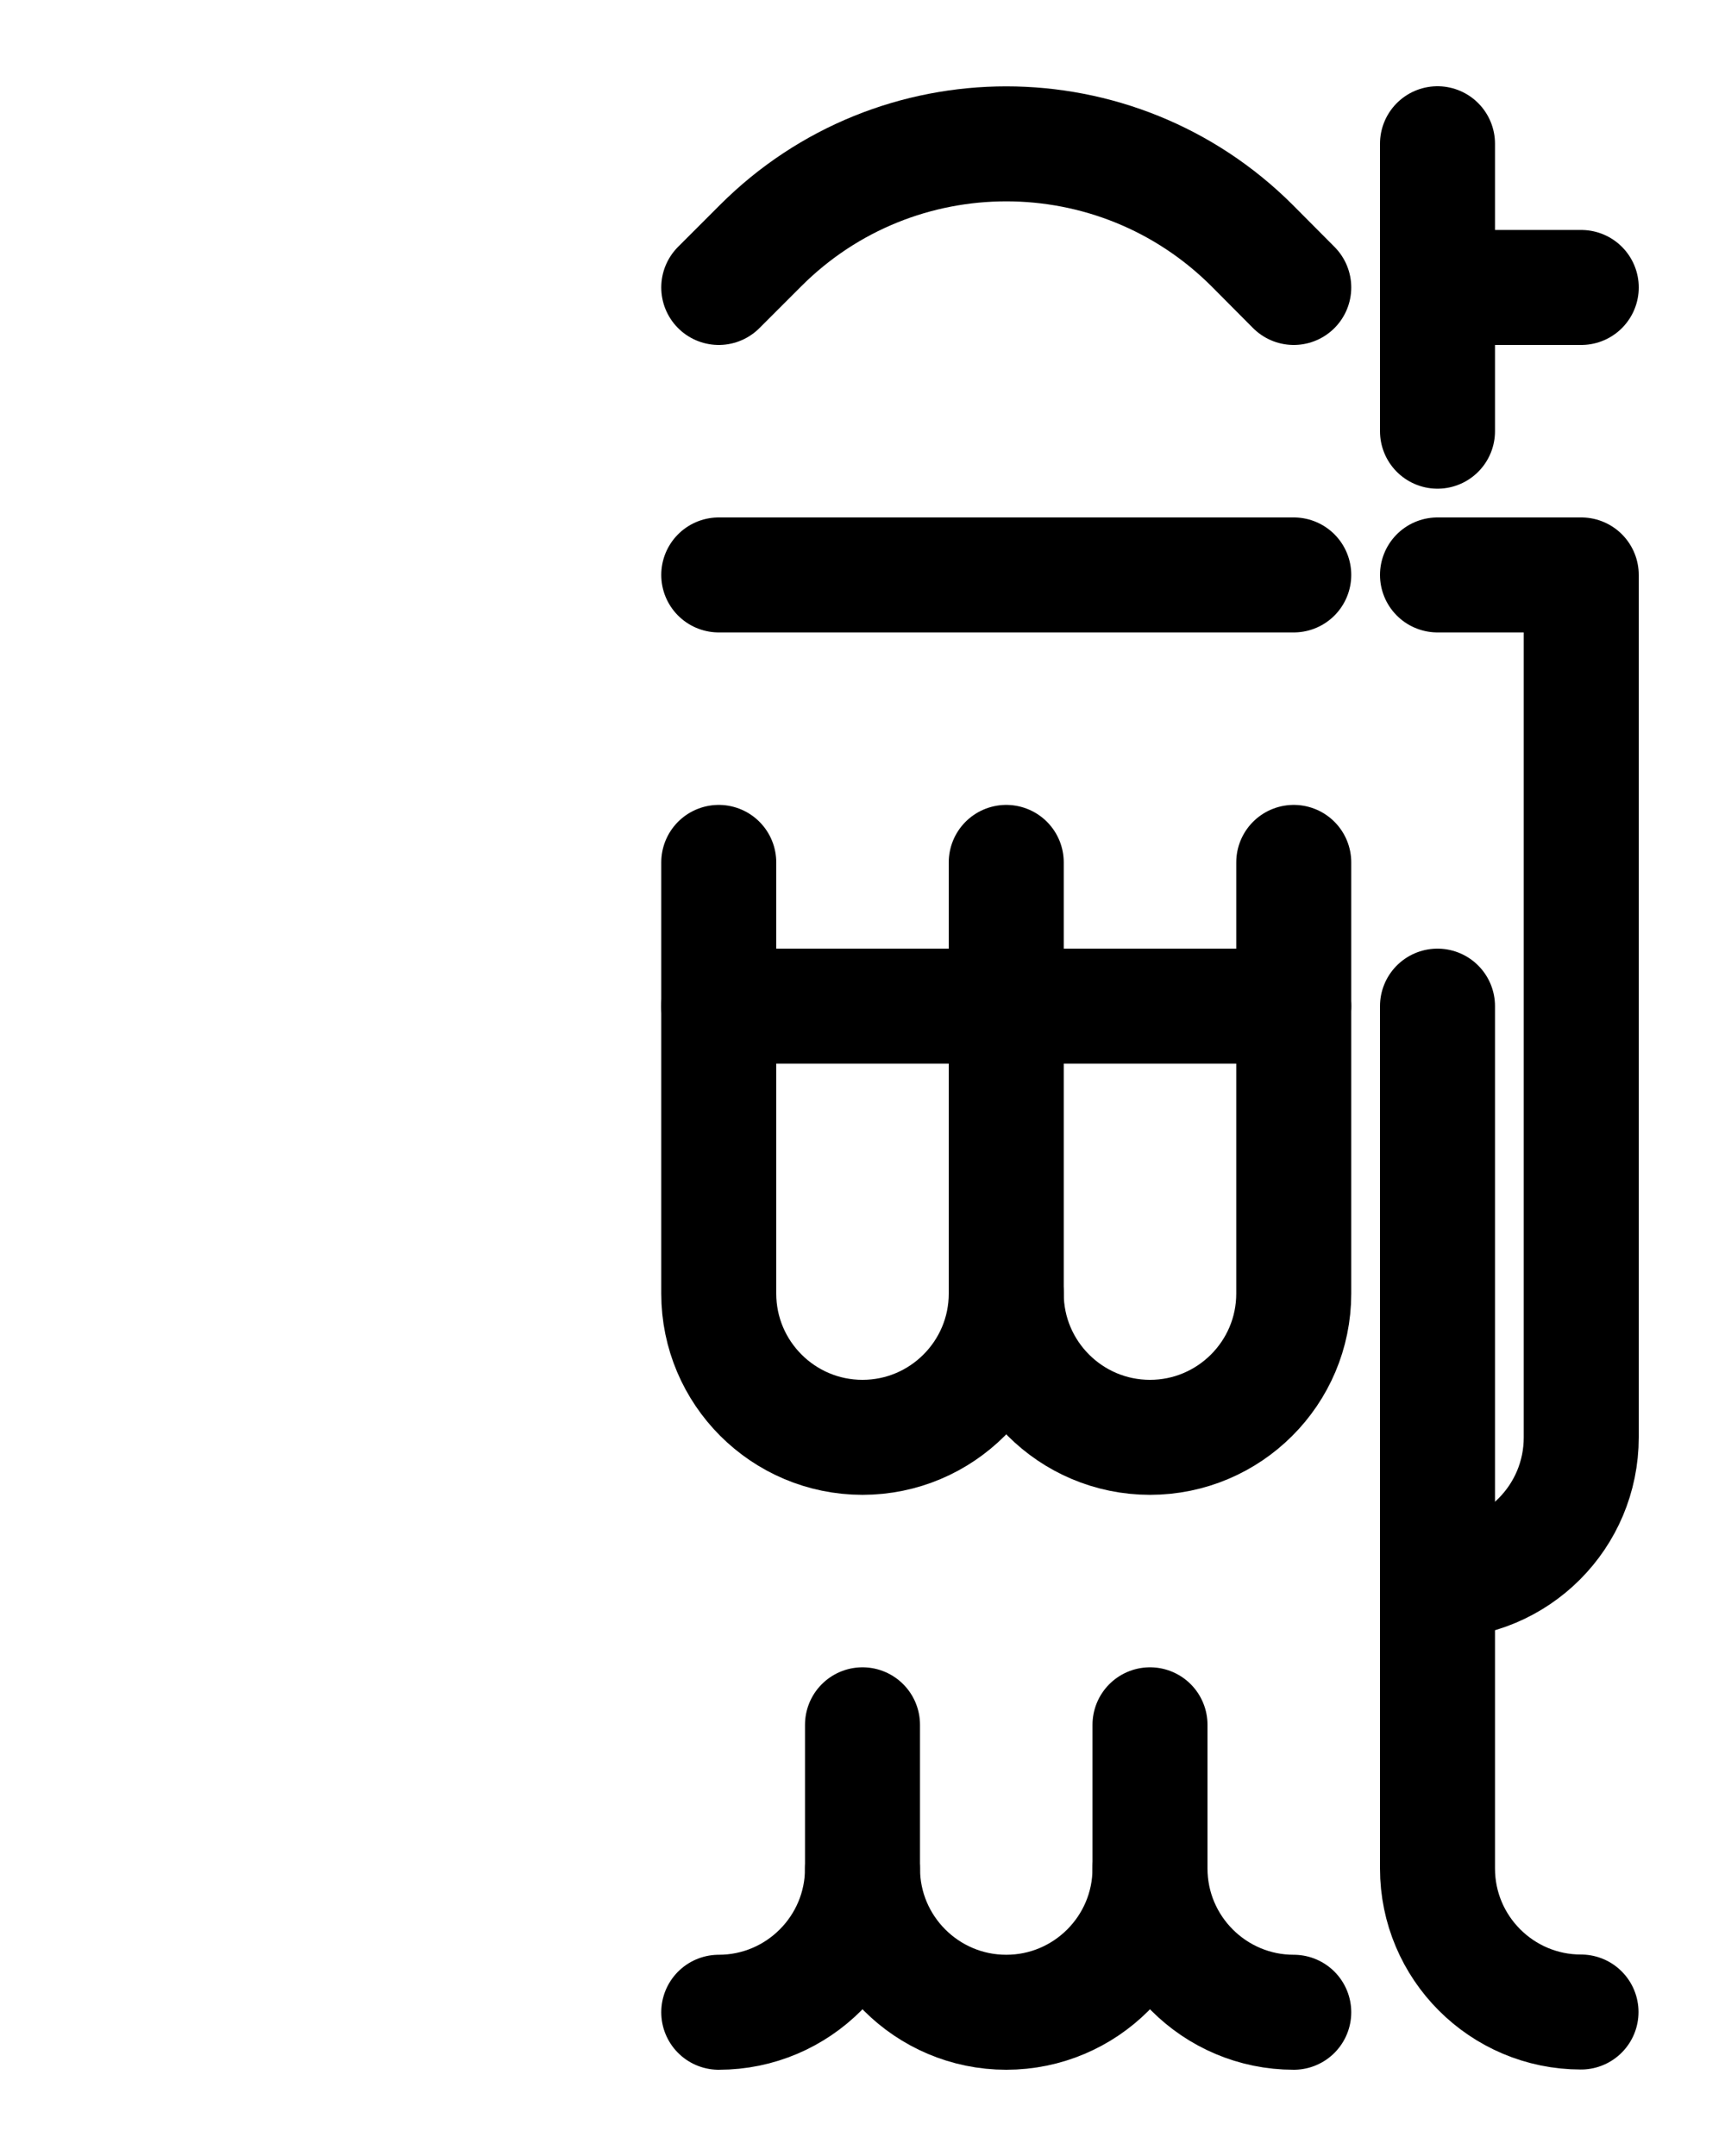 <?xml version="1.0" encoding="utf-8"?>
<!-- Generator: Adobe Illustrator 26.0.0, SVG Export Plug-In . SVG Version: 6.00 Build 0)  -->
<svg version="1.1" id="图层_1" xmlns="http://www.w3.org/2000/svg" xmlns:xlink="http://www.w3.org/1999/xlink" x="0px" y="0px"
	 viewBox="0 0 720 900" style="enable-background:new 0 0 720 900;" xml:space="preserve">
<style type="text/css">
	.st0{fill:none;stroke:#000000;stroke-width:48;stroke-linecap:round;stroke-linejoin:round;stroke-miterlimit:10;}
</style>
<path class="st0" d="M300,120l17.5-17.5c56.6-56.6,148.4-56.6,205.1,0L540,120"/>
<line class="st0" x1="300" y1="240" x2="540" y2="240"/>
<path class="st0" d="M300,360v180c0,33.1,26.9,60,60,60l0,0c33.1,0,60-26.9,60-60V360"/>
<line class="st0" x1="300" y1="420" x2="420" y2="420"/>
<path class="st0" d="M420,540c0,33.1,26.9,60,60,60l0,0c33.1,0,60-26.9,60-60V360"/>
<line class="st0" x1="420" y1="420" x2="540" y2="420"/>
<path class="st0" d="M360,720v60c0,33.1-26.9,60-60,60"/>
<path class="st0" d="M480,720v60c0,33.1-26.9,60-60,60s-60-26.9-60-60"/>
<path class="st0" d="M480,780c0,33.1,26.9,60,60,60"/>
<line class="st0" x1="600" y1="60" x2="600" y2="180"/>
<line class="st0" x1="660" y1="120" x2="600" y2="120"/>
<path class="st0" d="M600,240h60v360c0,33.2-26.8,60-60,60"/>
<path class="st0" d="M600,420v360c0,33,26.8,59.9,59.9,59.9"/>
</svg>
